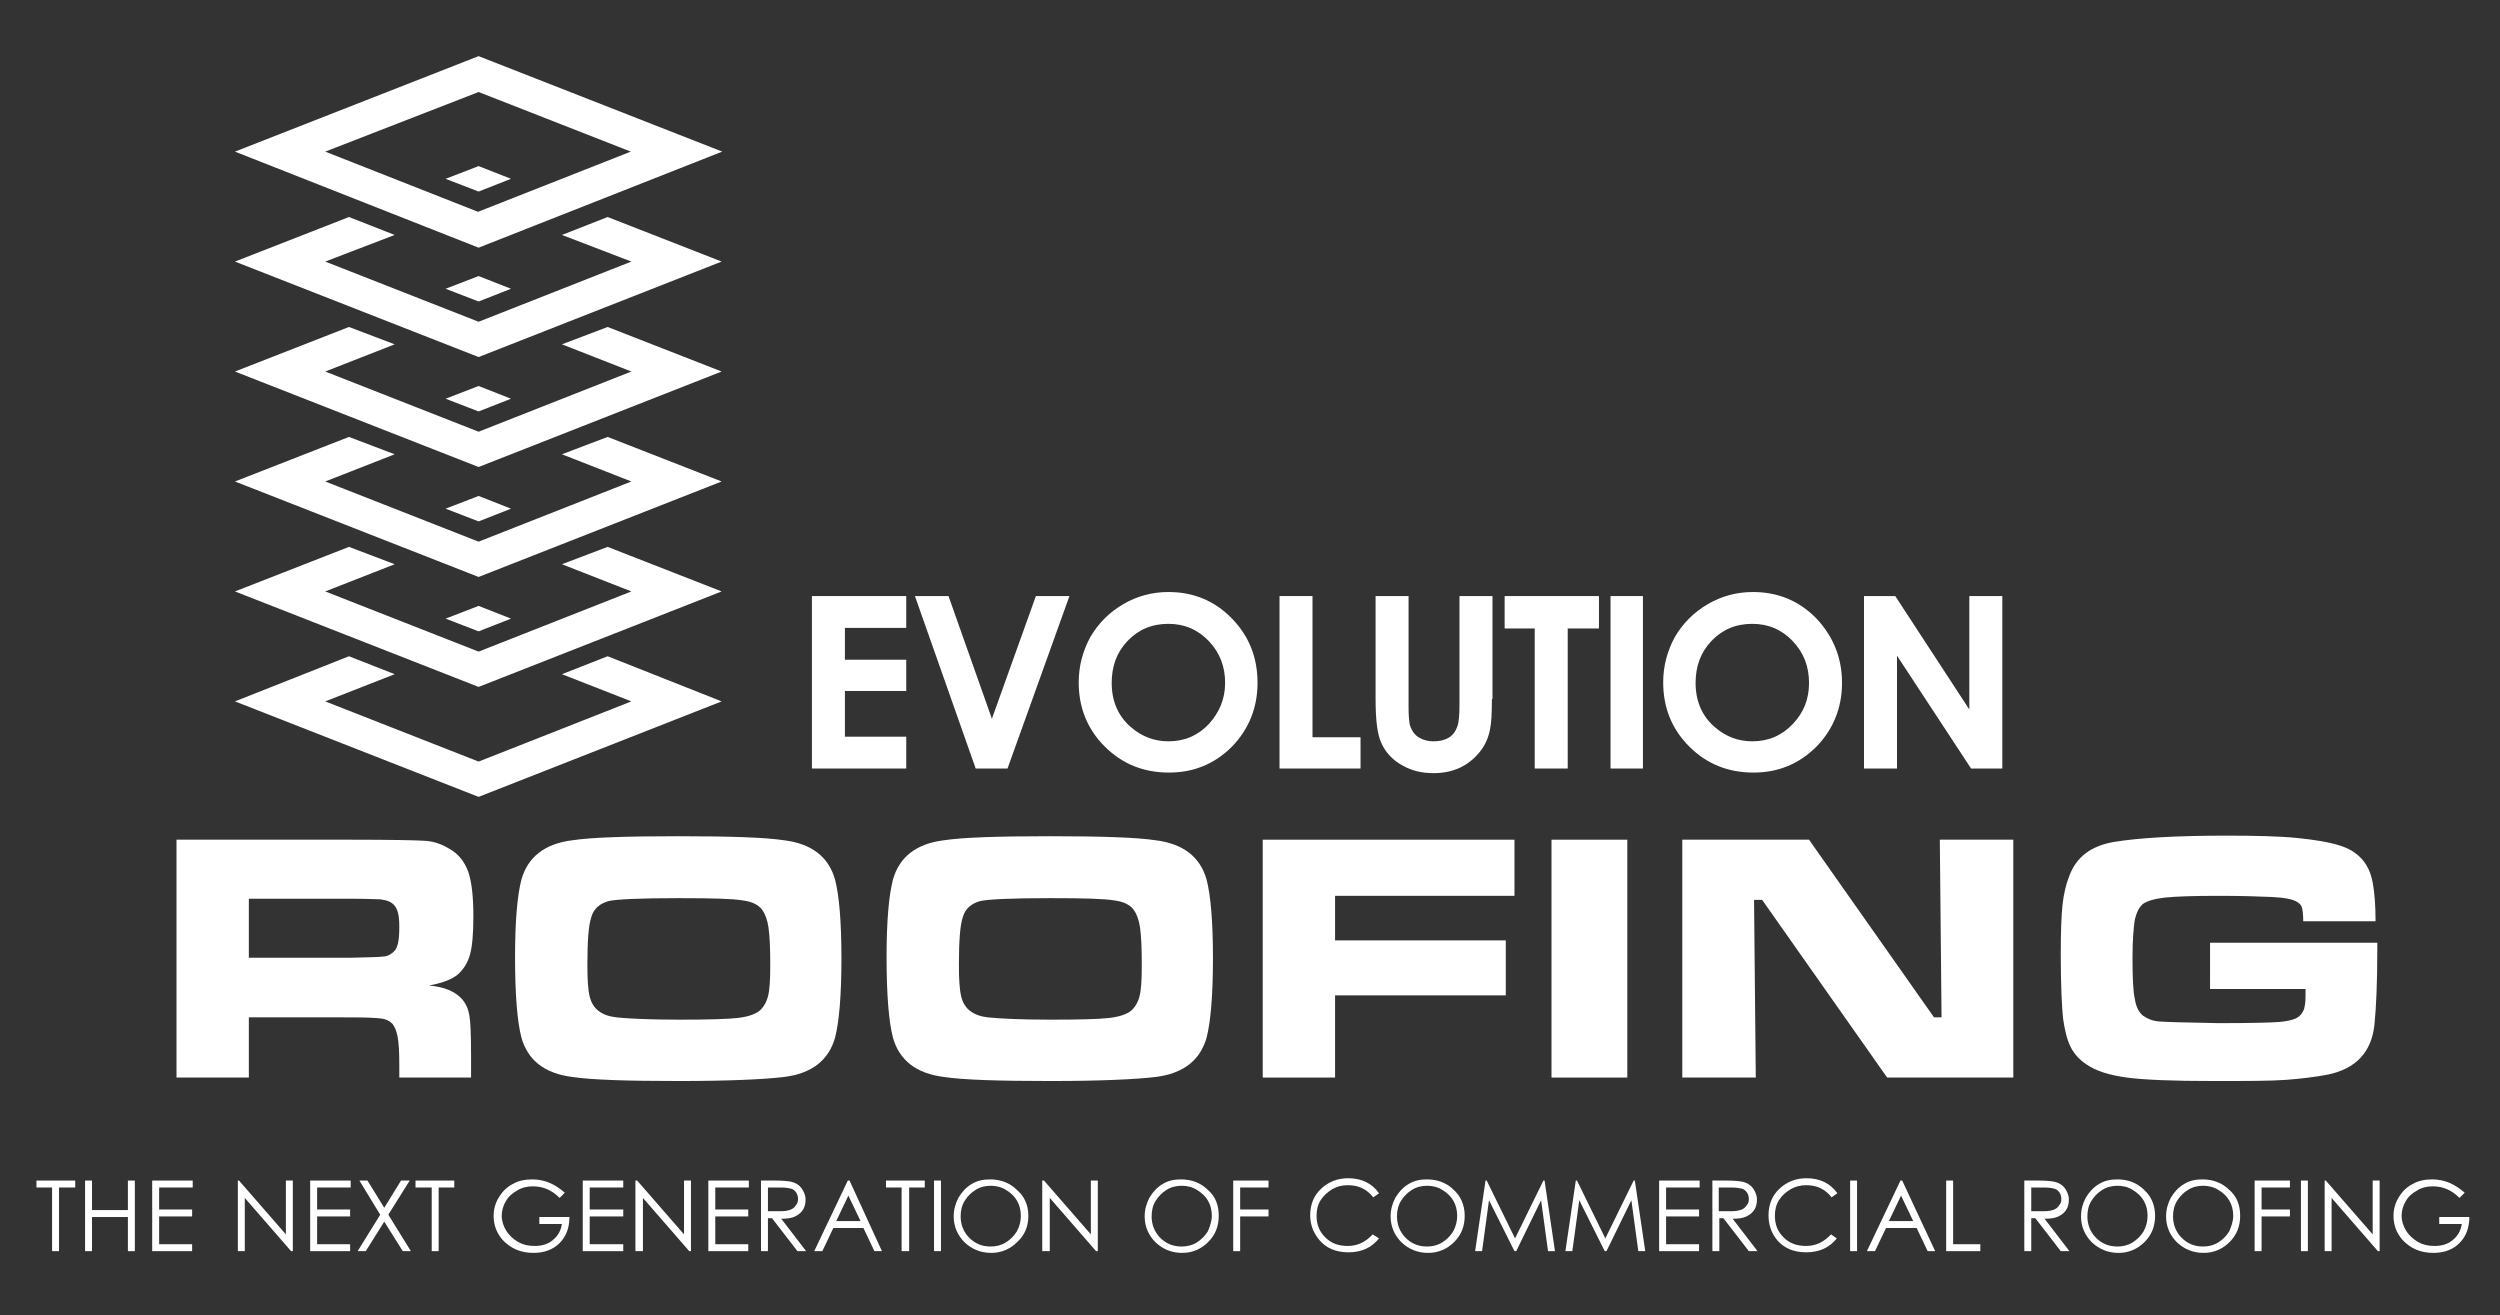 <?xml version="1.0" encoding="utf-8"?>
<!-- Generator: Adobe Illustrator 19.0.0, SVG Export Plug-In . SVG Version: 6.00 Build 0)  -->
<svg version="1.1" id="Layer_1" xmlns="http://www.w3.org/2000/svg" xmlns:xlink="http://www.w3.org/1999/xlink" x="0px" y="0px"
	 viewBox="0 0 432 227.3" style="enable-background:new 0 0 432 227.3;" xml:space="preserve">
<rect x="0" y="0" width="432" height="227.3" fill="#333333" stroke="none"/>
<style type="text/css">
	.st0{fill-rule:evenodd;clip-rule:evenodd;fill:#FFFFFF;}
</style>
<polygon class="st0" points="82.7,104.7 77,106.9 82.7,109.1 88.3,106.9 "/>
<polygon class="st0" points="97.1,116.5 109.1,121.2 82.7,131.6 56.2,121.2 68.2,116.5 60.3,113.4 40.6,121.2 82.7,137.7 
	124.7,121.2 105,113.4 "/>
<polygon class="st0" points="82.7,85.7 77,87.9 82.7,90.1 88.3,87.9 "/>
<polygon class="st0" points="97.1,97.5 109.1,102.2 82.7,112.6 56.2,102.2 68.2,97.5 60.3,94.5 40.6,102.2 82.7,118.7 124.7,102.2 
	105,94.5 "/>
<polygon class="st0" points="82.7,66.7 77,68.9 82.7,71.1 88.3,68.9 "/>
<polygon class="st0" points="97.1,78.5 109.1,83.2 82.7,93.6 56.2,83.2 68.2,78.5 60.3,75.5 40.6,83.2 82.7,99.7 124.7,83.2 
	105,75.5 "/>
<polygon class="st0" points="82.7,47.7 77,49.9 82.7,52.1 88.3,49.9 "/>
<polygon class="st0" points="97.1,59.5 109.1,64.2 82.7,74.6 56.2,64.2 68.2,59.5 60.3,56.5 40.6,64.2 82.7,80.7 124.7,64.2 
	105,56.5 "/>
<path class="st0" d="M56.2,26.2l26.4,10.4l26.4-10.4L82.7,15.9L56.2,26.2L56.2,26.2z M82.7,42.8L40.6,26.2L82.7,9.7l42.1,16.5
	L82.7,42.8z"/>
<polygon class="st0" points="97.1,40.6 109.1,45.2 82.7,55.6 56.2,45.2 68.2,40.6 60.3,37.5 40.6,45.2 82.7,61.7 124.7,45.2 
	105,37.5 "/>
<polygon class="st0" points="82.7,28.7 77,30.9 82.7,33.1 88.3,30.9 "/>
<polygon class="st0" points="156.6,132.8 140.3,132.8 140.3,103 156.6,103 156.6,108.5 146,108.5 146,114 156.6,114 156.6,119.4 
	146,119.4 146,127.3 156.6,127.3 "/>
<polygon class="st0" points="184.8,103 174.1,132.8 168.6,132.8 158.1,103 163.9,103 171.4,124.2 179,103 "/>
<path class="st0" d="M217.3,118c0,4.3-1.5,8-4.4,11c-3,3-6.6,4.5-10.9,4.5c-4.4,0-8.1-1.5-11.1-4.5c-3-3-4.5-6.7-4.5-11.1
	c0-2.8,0.7-5.4,2-7.8c1.4-2.4,3.3-4.3,5.7-5.7c2.4-1.4,5-2.1,7.8-2.1c4.3,0,8,1.5,11,4.6C215.9,110,217.3,113.7,217.3,118L217.3,118
	z M211.7,118c0-2.8-0.9-5.2-2.8-7.2c-1.9-2-4.2-3-7-3c-2.9,0-5.2,1-7.1,3c-1.8,1.9-2.7,4.3-2.7,7.2c0,3.3,1.2,5.9,3.5,7.8
	c1.8,1.5,3.9,2.3,6.3,2.3c2.8,0,5.1-1,7-3C210.7,123.1,211.7,120.8,211.7,118z"/>
<polygon class="st0" points="235.1,132.8 221.1,132.8 221.1,103 226.8,103 226.8,127.4 235.1,127.4 "/>
<path class="st0" d="M257.8,120.8c0,2.5-0.1,4.2-0.3,5.1c-0.3,1.7-1,3.2-2.2,4.5c-1.9,2.1-4.4,3.2-7.6,3.2c-2,0-3.7-0.4-5.3-1.3
	c-1.7-0.9-3-2.3-3.7-3.9c-0.7-1.5-1-4-1-7.6V103h5.7v19.3c0,1.3,0.1,2.3,0.2,2.9c0.3,1,0.8,1.8,1.7,2.3c0.7,0.4,1.5,0.6,2.4,0.6
	c2.1,0,3.5-0.8,4.1-2.5c0.3-0.7,0.4-2.1,0.4-4.1V103h5.7V120.8z"/>
<polygon class="st0" points="276.3,108.6 270.9,108.6 270.9,132.8 265.2,132.8 265.2,108.6 260,108.6 260,103 276.3,103 "/>
<rect x="278.3" y="103" class="st0" width="5.6" height="29.8"/>
<path class="st0" d="M318.3,118c0,4.3-1.5,8-4.4,11c-3,3-6.6,4.5-10.9,4.5c-4.4,0-8.1-1.5-11.1-4.5c-3-3-4.5-6.7-4.5-11.1
	c0-2.8,0.7-5.4,2-7.8c1.4-2.4,3.3-4.3,5.7-5.7c2.4-1.4,5-2.1,7.8-2.1c4.3,0,8,1.5,11,4.6C316.8,110,318.3,113.7,318.3,118L318.3,118
	z M312.6,118c0-2.8-0.9-5.2-2.8-7.2c-1.9-2-4.2-3-7-3c-2.9,0-5.2,1-7.1,3c-1.8,1.9-2.7,4.3-2.7,7.2c0,3.3,1.2,5.9,3.5,7.8
	c1.8,1.5,3.9,2.3,6.3,2.3c2.8,0,5.1-1,7-3C311.7,123.1,312.6,120.8,312.6,118z"/>
<polygon class="st0" points="346,132.8 340.6,132.8 327.8,113.3 327.8,132.8 322.1,132.8 322.1,103 327.5,103 340.3,122.6 
	340.3,103 346,103 "/>
<path class="st0" d="M30.5,186.2v-41.1h30.3c7.1,0,11.4,0.1,12.8,0.2c1.4,0.1,2.8,0.6,4.1,1.4c1.6,0.9,2.6,2.3,3.2,3.9
	c0.6,1.7,0.9,4.3,0.9,7.8c0,3-0.2,5.2-0.6,6.6c-0.4,1.4-1.1,2.5-2.1,3.4c-1.1,0.9-2.8,1.5-5,1.9c2.6,0.2,4.5,1,5.7,2.3
	c0.7,0.8,1.1,1.7,1.3,2.8c0.2,1.1,0.3,3.4,0.3,7v3.8H69V184c0-2.3-0.1-3.9-0.3-4.9c-0.2-1-0.5-1.7-0.9-2.2c-0.5-0.5-1.1-0.8-1.9-0.9
	c-0.8-0.1-2.5-0.2-5.1-0.2H43v10.4H30.5L30.5,186.2z M43,165.5h17.6c3.1-0.1,4.9-0.1,5.5-0.2c0.6,0,1.1-0.2,1.5-0.5
	c0.5-0.3,0.9-0.8,1.1-1.5c0.2-0.7,0.3-1.7,0.3-3.1c0-1.3-0.1-2.3-0.4-3c-0.3-0.7-0.7-1.1-1.3-1.4c-0.4-0.2-1-0.3-1.6-0.4
	c-0.6,0-2.4-0.1-5.2-0.1H43V165.5z"/>
<path class="st0" d="M117.2,144.5c8.9,0,15,0.2,18.3,0.7c4.8,0.6,7.7,2.9,8.8,6.8c0.7,2.7,1.1,7.2,1.1,13.6c0,6.4-0.4,11-1.1,13.7
	c-1.1,3.9-4,6.2-8.8,6.8c-3.3,0.4-9.4,0.7-18.2,0.7c-9,0-15.1-0.2-18.4-0.7c-4.8-0.6-7.7-2.9-8.8-6.8c-0.7-2.7-1.1-7.3-1.1-13.9
	c0-6.3,0.4-10.7,1.1-13.4c1.1-3.9,4-6.2,8.8-6.8C102.2,144.7,108.3,144.5,117.2,144.5L117.2,144.5z M117.2,155.2
	c-6.7,0-10.7,0.2-12,0.5c-1.5,0.4-2.6,1.3-3,2.7c-0.5,1.4-0.7,4.2-0.7,8.3c0,2.5,0.1,4.3,0.4,5.5c0.5,2.1,2,3.3,4.6,3.6
	c1.9,0.2,5.5,0.4,10.9,0.4c5,0,8.4-0.1,10.1-0.3c1.7-0.2,2.9-0.6,3.7-1.2c0.7-0.6,1.2-1.4,1.5-2.5c0.3-1.1,0.4-2.9,0.4-5.4
	c0-3-0.1-5.1-0.3-6.5c-0.2-1.4-0.6-2.4-1.1-3.1c-0.7-0.9-1.8-1.4-3.3-1.6C126.7,155.3,123.1,155.2,117.2,155.2z"/>
<path class="st0" d="M181.4,144.5c8.9,0,15,0.2,18.3,0.7c4.8,0.6,7.7,2.9,8.8,6.8c0.7,2.7,1.1,7.2,1.1,13.6c0,6.4-0.4,11-1.1,13.7
	c-1.1,3.9-4,6.2-8.8,6.8c-3.3,0.4-9.4,0.7-18.2,0.7c-9,0-15.1-0.2-18.4-0.7c-4.8-0.6-7.7-2.9-8.8-6.8c-0.7-2.7-1.1-7.3-1.1-13.9
	c0-6.3,0.4-10.7,1.1-13.4c1.1-3.9,4-6.2,8.8-6.8C166.4,144.7,172.5,144.5,181.4,144.5L181.4,144.5z M181.4,155.2
	c-6.7,0-10.7,0.2-12,0.5c-1.5,0.4-2.6,1.3-3,2.7c-0.5,1.4-0.7,4.2-0.7,8.3c0,2.5,0.1,4.3,0.4,5.5c0.5,2.1,2,3.3,4.6,3.6
	c1.9,0.2,5.5,0.4,10.9,0.4c5,0,8.4-0.1,10.1-0.3c1.7-0.2,2.9-0.6,3.7-1.2c0.7-0.6,1.2-1.4,1.5-2.5c0.3-1.1,0.4-2.9,0.4-5.4
	c0-3-0.1-5.1-0.3-6.5c-0.2-1.4-0.6-2.4-1.1-3.1c-0.7-0.9-1.8-1.4-3.3-1.6C190.9,155.3,187.3,155.2,181.4,155.2z"/>
<polygon class="st0" points="218.2,145.1 261.7,145.1 261.7,154.8 230.7,154.8 230.7,162.5 260.2,162.5 260.2,172 230.7,172 
	230.7,186.2 218.2,186.2 "/>
<rect x="268.1" y="145.1" class="st0" width="13.1" height="41.1"/>
<polygon class="st0" points="290.7,145.1 312.6,145.1 334.2,175.8 335.5,175.8 335.2,145.1 347.9,145.1 347.9,186.2 326.1,186.2 
	304.5,155.5 303.1,155.5 303.4,186.2 290.7,186.2 "/>
<path class="st0" d="M382.2,162.9h28.6c0,0.7,0,1,0,1.1c0,5.8-0.2,10.2-0.5,13.1c-0.5,4.7-3.2,7.6-8.1,8.6c-2.1,0.4-4.5,0.7-7.2,0.9
	c-2.7,0.2-6.9,0.2-12.5,0.2c-7.1,0-12-0.2-15-0.6c-2.9-0.4-5.3-1.1-7-2.3c-1.2-0.8-2.1-1.8-2.7-3c-0.6-1.2-1-2.8-1.3-4.9
	c-0.2-1.9-0.4-5.6-0.4-11.1c0-3.8,0.1-6.6,0.3-8.5c0.2-1.9,0.6-3.6,1.2-5.1c1.2-3.2,3.7-5.1,7.6-5.8c4.2-0.7,10.7-1.1,19.4-1.1
	c5.2,0,9.3,0.1,12.3,0.4c3,0.3,5.5,0.7,7.4,1.3c3.2,1,5.1,3.1,5.7,6.4c0.3,1.6,0.5,3.8,0.5,6.7h-12.5c0-1.1-0.1-1.9-0.2-2.3
	c-0.1-0.4-0.4-0.8-0.8-1c-0.7-0.5-2.2-0.8-4.4-0.9c-2.1-0.1-5.2-0.2-9.2-0.2c-4.3,0-7.4,0.1-9.3,0.3c-1.8,0.2-3.1,0.6-3.8,1.1
	c-0.7,0.6-1.1,1.5-1.4,2.7c-0.2,1.3-0.4,3.4-0.4,6.5c0,3.5,0.1,5.9,0.4,7.2c0.2,1.4,0.7,2.3,1.4,2.9c0.7,0.5,1.6,0.9,2.7,1
	c1.1,0.1,4.5,0.2,10.4,0.3c5.7,0,9.2-0.1,10.4-0.2c1.2-0.1,2.2-0.3,2.9-0.6c0.6-0.3,1-0.7,1.3-1.3c0.3-0.6,0.4-1.5,0.4-2.7
	c0-0.2,0-0.6,0-1.1h-16.5V162.9z"/>
<polygon class="st0" points="13,205.2 10.2,205.2 10.2,216.2 9,216.2 9,205.2 6.3,205.2 6.3,204 13,204 "/>
<polygon class="st0" points="23.3,216.2 22.1,216.2 22.1,210.3 15.9,210.3 15.9,216.2 14.7,216.2 14.7,204 15.9,204 15.9,209.1 
	22.1,209.1 22.1,204 23.3,204 "/>
<polygon class="st0" points="33.3,205.2 27.5,205.2 27.5,209 33.2,209 33.2,210.2 27.5,210.2 27.5,215 33.2,215 33.2,216.2 
	26.3,216.2 26.3,204 33.3,204 "/>
<polygon class="st0" points="50.6,216.2 50.3,216.2 42.3,207 42.3,216.2 41.1,216.2 41.1,204 41.3,204 49.4,213.3 49.4,204 
	50.6,204 "/>
<polygon class="st0" points="60.6,205.2 54.8,205.2 54.8,209 60.5,209 60.5,210.2 54.8,210.2 54.8,215 60.5,215 60.5,216.2 
	53.6,216.2 53.6,204 60.6,204 "/>
<polygon class="st0" points="71,216.2 69.6,216.2 66.4,211.1 63.2,216.2 61.8,216.2 65.7,209.9 62.1,204 63.5,204 66.4,208.7 
	69.3,204 70.8,204 67.1,209.9 "/>
<polygon class="st0" points="78.5,205.2 75.8,205.2 75.8,216.2 74.6,216.2 74.6,205.2 71.8,205.2 71.8,204 78.5,204 "/>
<path class="st0" d="M98.4,210.3c0,1.9-0.6,3.4-1.7,4.5c-1.1,1.1-2.6,1.7-4.5,1.7c-2.3,0-4-0.8-5.4-2.3c-1-1.2-1.5-2.5-1.5-4.1
	c0-1.2,0.3-2.2,0.9-3.2c0.6-1,1.4-1.8,2.4-2.3c1-0.6,2.2-0.8,3.4-0.8c2.1,0,3.9,0.8,5.6,2.3l-0.9,0.9c-1.4-1.4-2.9-2-4.6-2
	c-1,0-1.9,0.2-2.7,0.7c-0.9,0.5-1.6,1.1-2,1.9c-0.5,0.8-0.7,1.7-0.7,2.5c0,0.9,0.3,1.8,0.8,2.6c0.5,0.8,1.2,1.4,2,1.9
	c0.9,0.5,1.8,0.7,2.9,0.7c1.2,0,2.3-0.3,3.1-1c0.9-0.7,1.4-1.6,1.6-2.8h-3.9v-1.2H98.4z"/>
<polygon class="st0" points="107.7,205.2 101.9,205.2 101.9,209 107.7,209 107.7,210.2 101.9,210.2 101.9,215 107.7,215 
	107.7,216.2 100.7,216.2 100.7,204 107.7,204 "/>
<polygon class="st0" points="119.4,216.2 119.1,216.2 111.1,207 111.1,216.2 109.8,216.2 109.8,204 110.1,204 118.2,213.3 
	118.2,204 119.4,204 "/>
<polygon class="st0" points="129.4,205.2 123.6,205.2 123.6,209 129.3,209 129.3,210.2 123.6,210.2 123.6,215 129.3,215 
	129.3,216.2 122.4,216.2 122.4,204 129.4,204 "/>
<path class="st0" d="M139.3,216.2h-1.5l-4.4-5.7h-0.7v5.7h-1.2V204h2.4c1.4,0,2.3,0.1,2.8,0.2c0.8,0.2,1.3,0.5,1.8,1.1
	c0.4,0.6,0.7,1.2,0.7,2c0,1.4-0.6,2.3-1.8,2.9c-0.6,0.3-1.4,0.4-2.4,0.4L139.3,216.2L139.3,216.2z M137.9,207.2
	c0-0.4-0.1-0.8-0.3-1.1c-0.2-0.3-0.5-0.6-0.9-0.7c-0.4-0.1-1-0.2-1.8-0.2h-2.2v4.1l2.1,0c1.4,0,2.3-0.3,2.7-1
	C137.8,208,137.9,207.6,137.9,207.2z"/>
<path class="st0" d="M152.4,216.2h-1.3l-1.9-4H144l-1.9,4h-1.4l5.8-12.2h0.3L152.4,216.2L152.4,216.2z M148.7,211l-2.1-4.4l-2.1,4.4
	H148.7z"/>
<polygon class="st0" points="159.8,205.2 157.1,205.2 157.1,216.2 155.8,216.2 155.8,205.2 153.1,205.2 153.1,204 159.8,204 "/>
<rect x="161.4" y="204" class="st0" width="1.2" height="12.2"/>
<path class="st0" d="M177.7,210.1c0,1.8-0.6,3.3-1.9,4.5c-1.2,1.2-2.7,1.9-4.5,1.9c-1.8,0-3.3-0.6-4.6-1.8c-1.2-1.2-1.9-2.7-1.9-4.5
	c0-1.2,0.3-2.2,0.8-3.2c0.6-1,1.3-1.8,2.3-2.4c1-0.6,2-0.8,3.2-0.8c1.8,0,3.4,0.6,4.6,1.8C177,206.7,177.7,208.2,177.7,210.1
	L177.7,210.1z M176.4,210.1c0-2-0.9-3.5-2.6-4.5c-0.8-0.5-1.7-0.7-2.6-0.7c-0.9,0-1.8,0.2-2.6,0.7c-0.8,0.5-1.4,1.1-1.9,1.9
	c-0.5,0.8-0.7,1.7-0.7,2.7c0,1.4,0.5,2.7,1.5,3.7c1,1,2.2,1.5,3.7,1.5c0.9,0,1.8-0.2,2.6-0.7c0.8-0.5,1.4-1.1,1.9-1.9
	C176.2,211.9,176.4,211,176.4,210.1z"/>
<polygon class="st0" points="189.7,216.2 189.4,216.2 181.4,207 181.4,216.2 180.1,216.2 180.1,204 180.4,204 188.5,213.3 
	188.5,204 189.7,204 "/>
<path class="st0" d="M210.6,210.1c0,1.8-0.6,3.3-1.8,4.5c-1.2,1.2-2.7,1.9-4.5,1.9c-1.8,0-3.3-0.6-4.6-1.8c-1.2-1.2-1.9-2.7-1.9-4.5
	c0-1.2,0.3-2.2,0.8-3.2c0.6-1,1.3-1.8,2.3-2.4c1-0.6,2-0.8,3.2-0.8c1.8,0,3.4,0.6,4.6,1.8C210,206.7,210.6,208.2,210.6,210.1
	L210.6,210.1z M209.4,210.1c0-2-0.9-3.5-2.6-4.5c-0.8-0.5-1.7-0.7-2.6-0.7c-0.9,0-1.8,0.2-2.6,0.7c-0.8,0.5-1.4,1.1-1.9,1.9
	c-0.5,0.8-0.7,1.7-0.7,2.7c0,1.4,0.5,2.7,1.5,3.7c1,1,2.2,1.5,3.7,1.5c0.9,0,1.8-0.2,2.6-0.7c0.8-0.5,1.4-1.1,1.9-1.9
	C209.1,211.9,209.4,211,209.4,210.1z"/>
<polygon class="st0" points="219.2,210.2 214.3,210.2 214.3,216.2 213.1,216.2 213.1,204 219.2,204 219.2,205.2 214.3,205.2 
	214.3,209 219.2,209 "/>
<path class="st0" d="M238.3,214c-1.3,1.6-3,2.4-5.3,2.4c-2.1,0-3.8-0.7-5-2.1c-1-1.2-1.6-2.6-1.6-4.3c0-1.8,0.6-3.4,1.9-4.6
	c1.3-1.2,2.8-1.8,4.7-1.8c2.3,0,4.1,0.9,5.3,2.6l-1,0.7c-1.1-1.4-2.5-2.1-4.4-2.1c-1,0-1.8,0.2-2.7,0.7c-0.8,0.5-1.5,1.1-2,1.9
	c-0.5,0.8-0.7,1.7-0.7,2.7c0,1.5,0.5,2.8,1.6,3.8c1,1,2.3,1.4,3.8,1.4c1.7,0,3.1-0.7,4.3-2L238.3,214z"/>
<path class="st0" d="M253.1,210.1c0,1.8-0.6,3.3-1.8,4.5c-1.2,1.2-2.7,1.9-4.5,1.9c-1.8,0-3.3-0.6-4.6-1.8c-1.2-1.2-1.9-2.7-1.9-4.5
	c0-1.2,0.3-2.2,0.8-3.2c0.6-1,1.3-1.8,2.3-2.4c1-0.6,2-0.8,3.2-0.8c1.8,0,3.4,0.6,4.6,1.8C252.4,206.7,253.1,208.2,253.1,210.1
	L253.1,210.1z M251.8,210.1c0-2-0.9-3.5-2.6-4.5c-0.8-0.5-1.7-0.7-2.6-0.7c-0.9,0-1.8,0.2-2.6,0.7c-0.8,0.5-1.4,1.1-1.9,1.9
	c-0.5,0.8-0.7,1.7-0.7,2.7c0,1.4,0.5,2.7,1.5,3.7c1,1,2.2,1.5,3.7,1.5c0.9,0,1.8-0.2,2.6-0.7c0.8-0.5,1.4-1.1,1.9-1.9
	C251.6,211.9,251.8,211,251.8,210.1z"/>
<polygon class="st0" points="268.7,216.2 267.5,216.2 266.3,207.4 262,216.2 261.7,216.2 257.3,207.4 256.1,216.2 254.9,216.2 
	256.7,204 256.9,204 261.8,214 266.7,204 266.9,204 "/>
<polygon class="st0" points="284.3,216.2 283.1,216.2 281.9,207.4 277.6,216.2 277.3,216.2 272.9,207.4 271.7,216.2 270.5,216.2 
	272.3,204 272.5,204 277.4,214 282.3,204 282.5,204 "/>
<polygon class="st0" points="293.7,205.2 287.9,205.2 287.9,209 293.6,209 293.6,210.2 287.9,210.2 287.9,215 293.6,215 
	293.6,216.2 286.7,216.2 286.7,204 293.7,204 "/>
<path class="st0" d="M303.7,216.2h-1.5l-4.4-5.7h-0.7v5.7h-1.2V204h2.4c1.4,0,2.3,0.1,2.8,0.2c0.8,0.2,1.3,0.5,1.8,1.1
	c0.4,0.6,0.7,1.2,0.7,2c0,1.4-0.6,2.3-1.8,2.9c-0.6,0.3-1.4,0.4-2.4,0.4L303.7,216.2L303.7,216.2z M302.2,207.2
	c0-0.4-0.1-0.8-0.3-1.1c-0.2-0.3-0.5-0.6-0.9-0.7c-0.4-0.1-1-0.2-1.8-0.2h-2.2v4.1l2.1,0c1.4,0,2.3-0.3,2.7-1
	C302.1,208,302.2,207.6,302.2,207.2z"/>
<path class="st0" d="M317.4,214c-1.3,1.6-3,2.4-5.3,2.4c-2.1,0-3.8-0.7-5-2.1c-1-1.2-1.5-2.6-1.5-4.3c0-1.8,0.6-3.4,1.9-4.6
	c1.3-1.2,2.8-1.8,4.7-1.8c2.3,0,4.1,0.9,5.3,2.6l-1,0.7c-1.1-1.4-2.5-2.1-4.4-2.1c-0.9,0-1.8,0.2-2.7,0.7c-0.8,0.5-1.5,1.1-2,1.9
	c-0.5,0.8-0.7,1.7-0.7,2.7c0,1.5,0.5,2.8,1.6,3.8c1,1,2.3,1.4,3.8,1.4c1.7,0,3.1-0.7,4.3-2L317.4,214z"/>
<rect x="319.7" y="204" class="st0" width="1.2" height="12.2"/>
<path class="st0" d="M334.4,216.2h-1.3l-1.9-4h-5.3l-1.9,4h-1.4l5.8-12.2h0.3L334.4,216.2L334.4,216.2z M330.6,211l-2.1-4.4
	l-2.1,4.4H330.6z"/>
<polygon class="st0" points="342.2,216.2 336.3,216.2 336.3,204 337.5,204 337.5,215 342.2,215 "/>
<path class="st0" d="M357.6,216.2h-1.5l-4.4-5.7H351v5.7h-1.2V204h2.4c1.4,0,2.3,0.1,2.8,0.2c0.8,0.2,1.3,0.5,1.8,1.1
	c0.4,0.6,0.7,1.2,0.7,2c0,1.4-0.6,2.3-1.8,2.9c-0.6,0.3-1.4,0.4-2.4,0.4L357.6,216.2L357.6,216.2z M356.2,207.2
	c0-0.4-0.1-0.8-0.3-1.1c-0.2-0.3-0.5-0.6-0.9-0.7c-0.4-0.1-1-0.2-1.8-0.2H351v4.1l2.1,0c1.4,0,2.3-0.3,2.7-1
	C356.1,208,356.2,207.6,356.2,207.2z"/>
<path class="st0" d="M372.4,210.1c0,1.8-0.6,3.3-1.8,4.5c-1.2,1.2-2.7,1.9-4.5,1.9c-1.8,0-3.3-0.6-4.6-1.8c-1.2-1.2-1.9-2.7-1.9-4.5
	c0-1.2,0.3-2.2,0.8-3.2c0.6-1,1.3-1.8,2.3-2.4c1-0.6,2-0.8,3.2-0.8c1.8,0,3.4,0.6,4.6,1.8C371.7,206.7,372.4,208.2,372.4,210.1
	L372.4,210.1z M371.1,210.1c0-2-0.9-3.5-2.6-4.5c-0.8-0.5-1.7-0.7-2.6-0.7c-0.9,0-1.8,0.2-2.6,0.7c-0.8,0.5-1.4,1.1-1.9,1.9
	c-0.5,0.8-0.7,1.7-0.7,2.7c0,1.4,0.5,2.7,1.5,3.7c1,1,2.2,1.5,3.7,1.5c0.9,0,1.8-0.2,2.6-0.7c0.8-0.5,1.4-1.1,1.9-1.9
	C370.9,211.9,371.1,211,371.1,210.1z"/>
<path class="st0" d="M387.1,210.1c0,1.8-0.6,3.3-1.8,4.5c-1.2,1.2-2.7,1.9-4.5,1.9c-1.8,0-3.3-0.6-4.6-1.8c-1.2-1.2-1.9-2.7-1.9-4.5
	c0-1.2,0.3-2.2,0.8-3.2c0.6-1,1.3-1.8,2.3-2.4c1-0.6,2-0.8,3.2-0.8c1.8,0,3.4,0.6,4.6,1.8C386.5,206.7,387.1,208.2,387.1,210.1
	L387.1,210.1z M385.9,210.1c0-2-0.9-3.5-2.6-4.5c-0.8-0.5-1.7-0.7-2.6-0.7c-0.9,0-1.8,0.2-2.6,0.7c-0.8,0.5-1.4,1.1-1.9,1.9
	c-0.5,0.8-0.7,1.7-0.7,2.7c0,1.4,0.5,2.7,1.5,3.7c1,1,2.2,1.5,3.7,1.5c0.9,0,1.8-0.2,2.6-0.7c0.8-0.5,1.4-1.1,1.9-1.9
	C385.6,211.9,385.9,211,385.9,210.1z"/>
<polygon class="st0" points="395.7,210.2 390.8,210.2 390.8,216.2 389.6,216.2 389.6,204 395.7,204 395.7,205.2 390.8,205.2 
	390.8,209 395.7,209 "/>
<rect x="397.6" y="204" class="st0" width="1.2" height="12.2"/>
<polygon class="st0" points="411.2,216.2 410.9,216.2 402.9,207 402.9,216.2 401.7,216.2 401.7,204 401.9,204 410,213.3 410,204 
	411.2,204 "/>
<path class="st0" d="M426.7,210.3c0,1.9-0.6,3.4-1.7,4.5c-1.1,1.1-2.6,1.7-4.5,1.7c-2.3,0-4-0.8-5.4-2.3c-1-1.2-1.5-2.5-1.5-4.1
	c0-1.2,0.3-2.2,0.9-3.2c0.6-1,1.4-1.8,2.4-2.3c1-0.6,2.2-0.8,3.4-0.8c2.1,0,3.9,0.8,5.6,2.3l-0.9,0.9c-1.4-1.4-2.9-2-4.6-2
	c-1,0-1.9,0.2-2.7,0.7c-0.9,0.5-1.6,1.1-2,1.9c-0.5,0.8-0.7,1.7-0.7,2.5c0,0.9,0.3,1.8,0.8,2.6c0.5,0.8,1.2,1.4,2,1.9
	c0.9,0.5,1.8,0.7,2.9,0.7c1.2,0,2.3-0.3,3.1-1c0.9-0.7,1.4-1.6,1.6-2.8h-3.9v-1.2H426.7z"/>
</svg>

